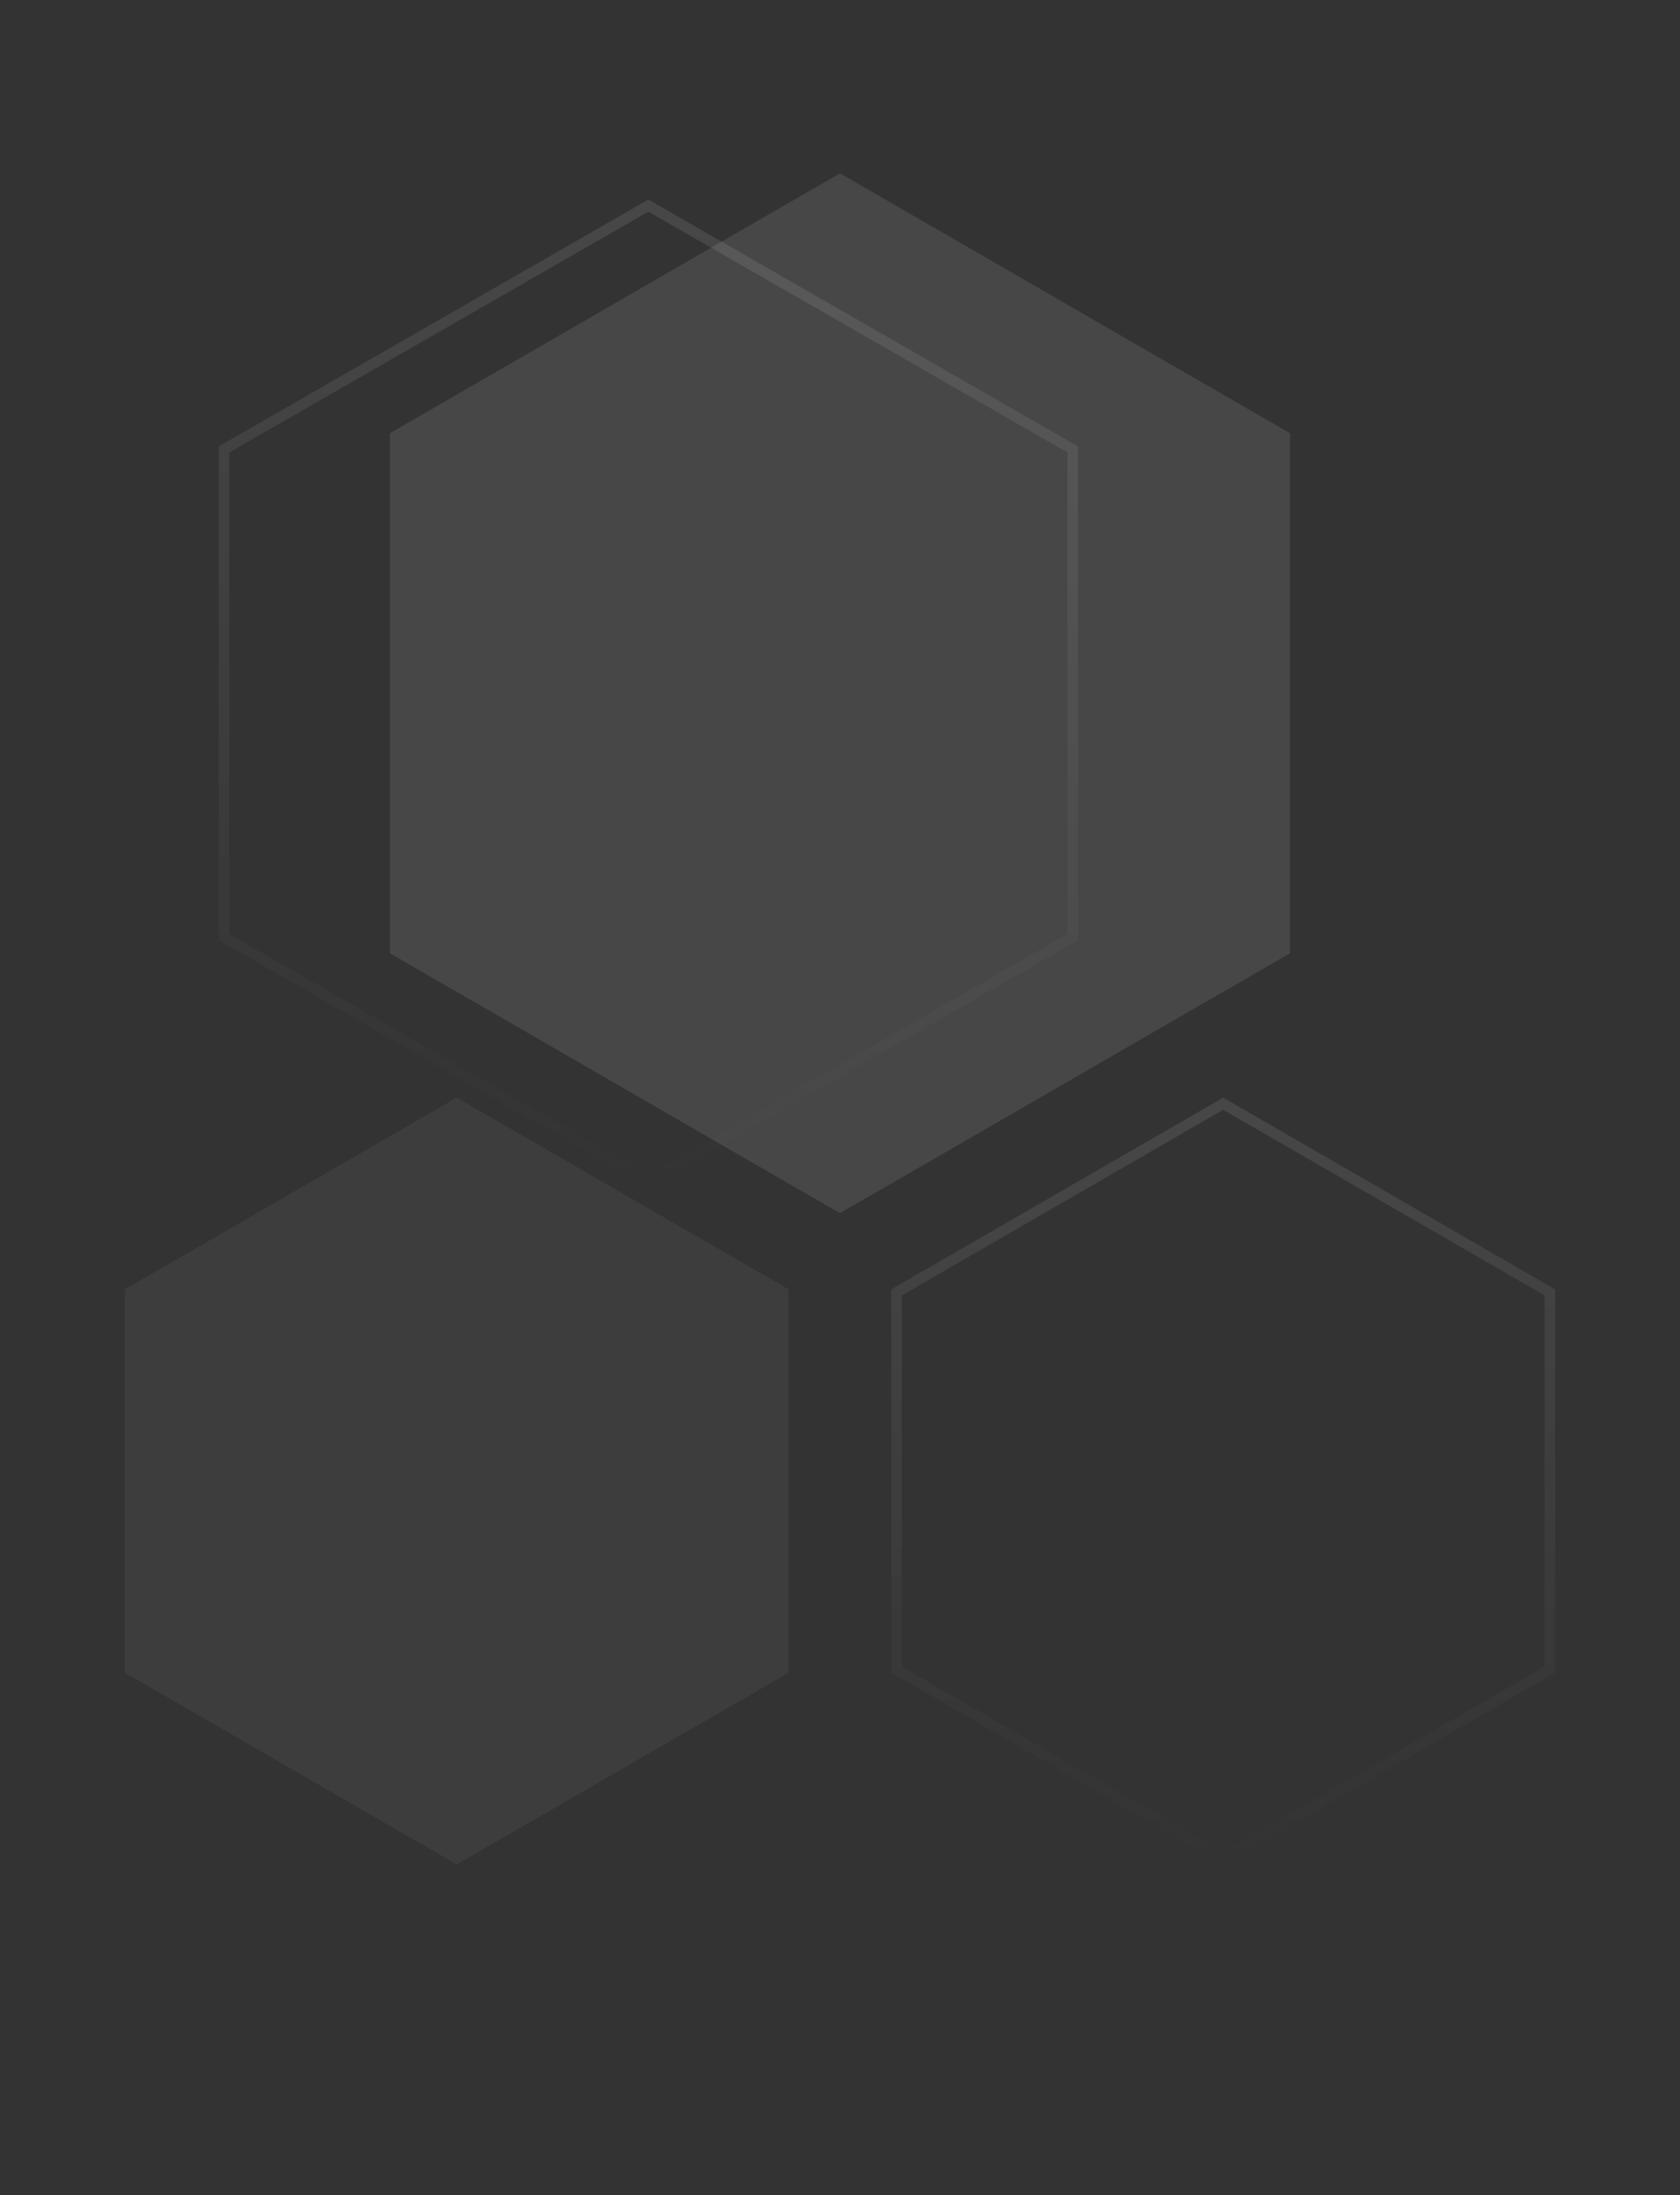 <svg width="356" height="465" viewBox="0 0 356 465" fill="none" xmlns="http://www.w3.org/2000/svg">
<rect x="0" y="0" width="356" height="465" fill="#333333" stroke="none"/>
<path opacity="0.1" d="M177.991 36.711L273.368 91.777V201.908L177.991 256.974L82.614 201.908V91.777L177.991 36.711Z" fill="white"/>
<path opacity="0.05" d="M96.782 232.5L167.111 273.104V354.312L96.782 394.916L26.454 354.312V273.104L96.782 232.5Z" fill="white"/>
<path opacity="0.1" d="M189.983 273.746L259.198 233.785L328.414 273.746V353.67L259.198 393.632L189.983 353.67V273.746Z" stroke="url(#paint0_linear_479_796)" stroke-width="2.225"/>
<path opacity="0.1" d="M47.458 95.202L137.387 43.556L227.316 95.202V198.483L137.387 250.129L47.458 198.483V95.202Z" stroke="url(#paint1_linear_479_796)" stroke-width="2.225"/>
<defs>
<linearGradient id="paint0_linear_479_796" x1="259.198" y1="232.5" x2="259.198" y2="394.916" gradientUnits="userSpaceOnUse">
<stop stop-color="white"/>
<stop offset="1" stop-color="white" stop-opacity="0"/>
</linearGradient>
<linearGradient id="paint1_linear_479_796" x1="137.387" y1="42.273" x2="137.387" y2="251.412" gradientUnits="userSpaceOnUse">
<stop stop-color="white"/>
<stop offset="1" stop-color="white" stop-opacity="0"/>
</linearGradient>
</defs>
</svg>
